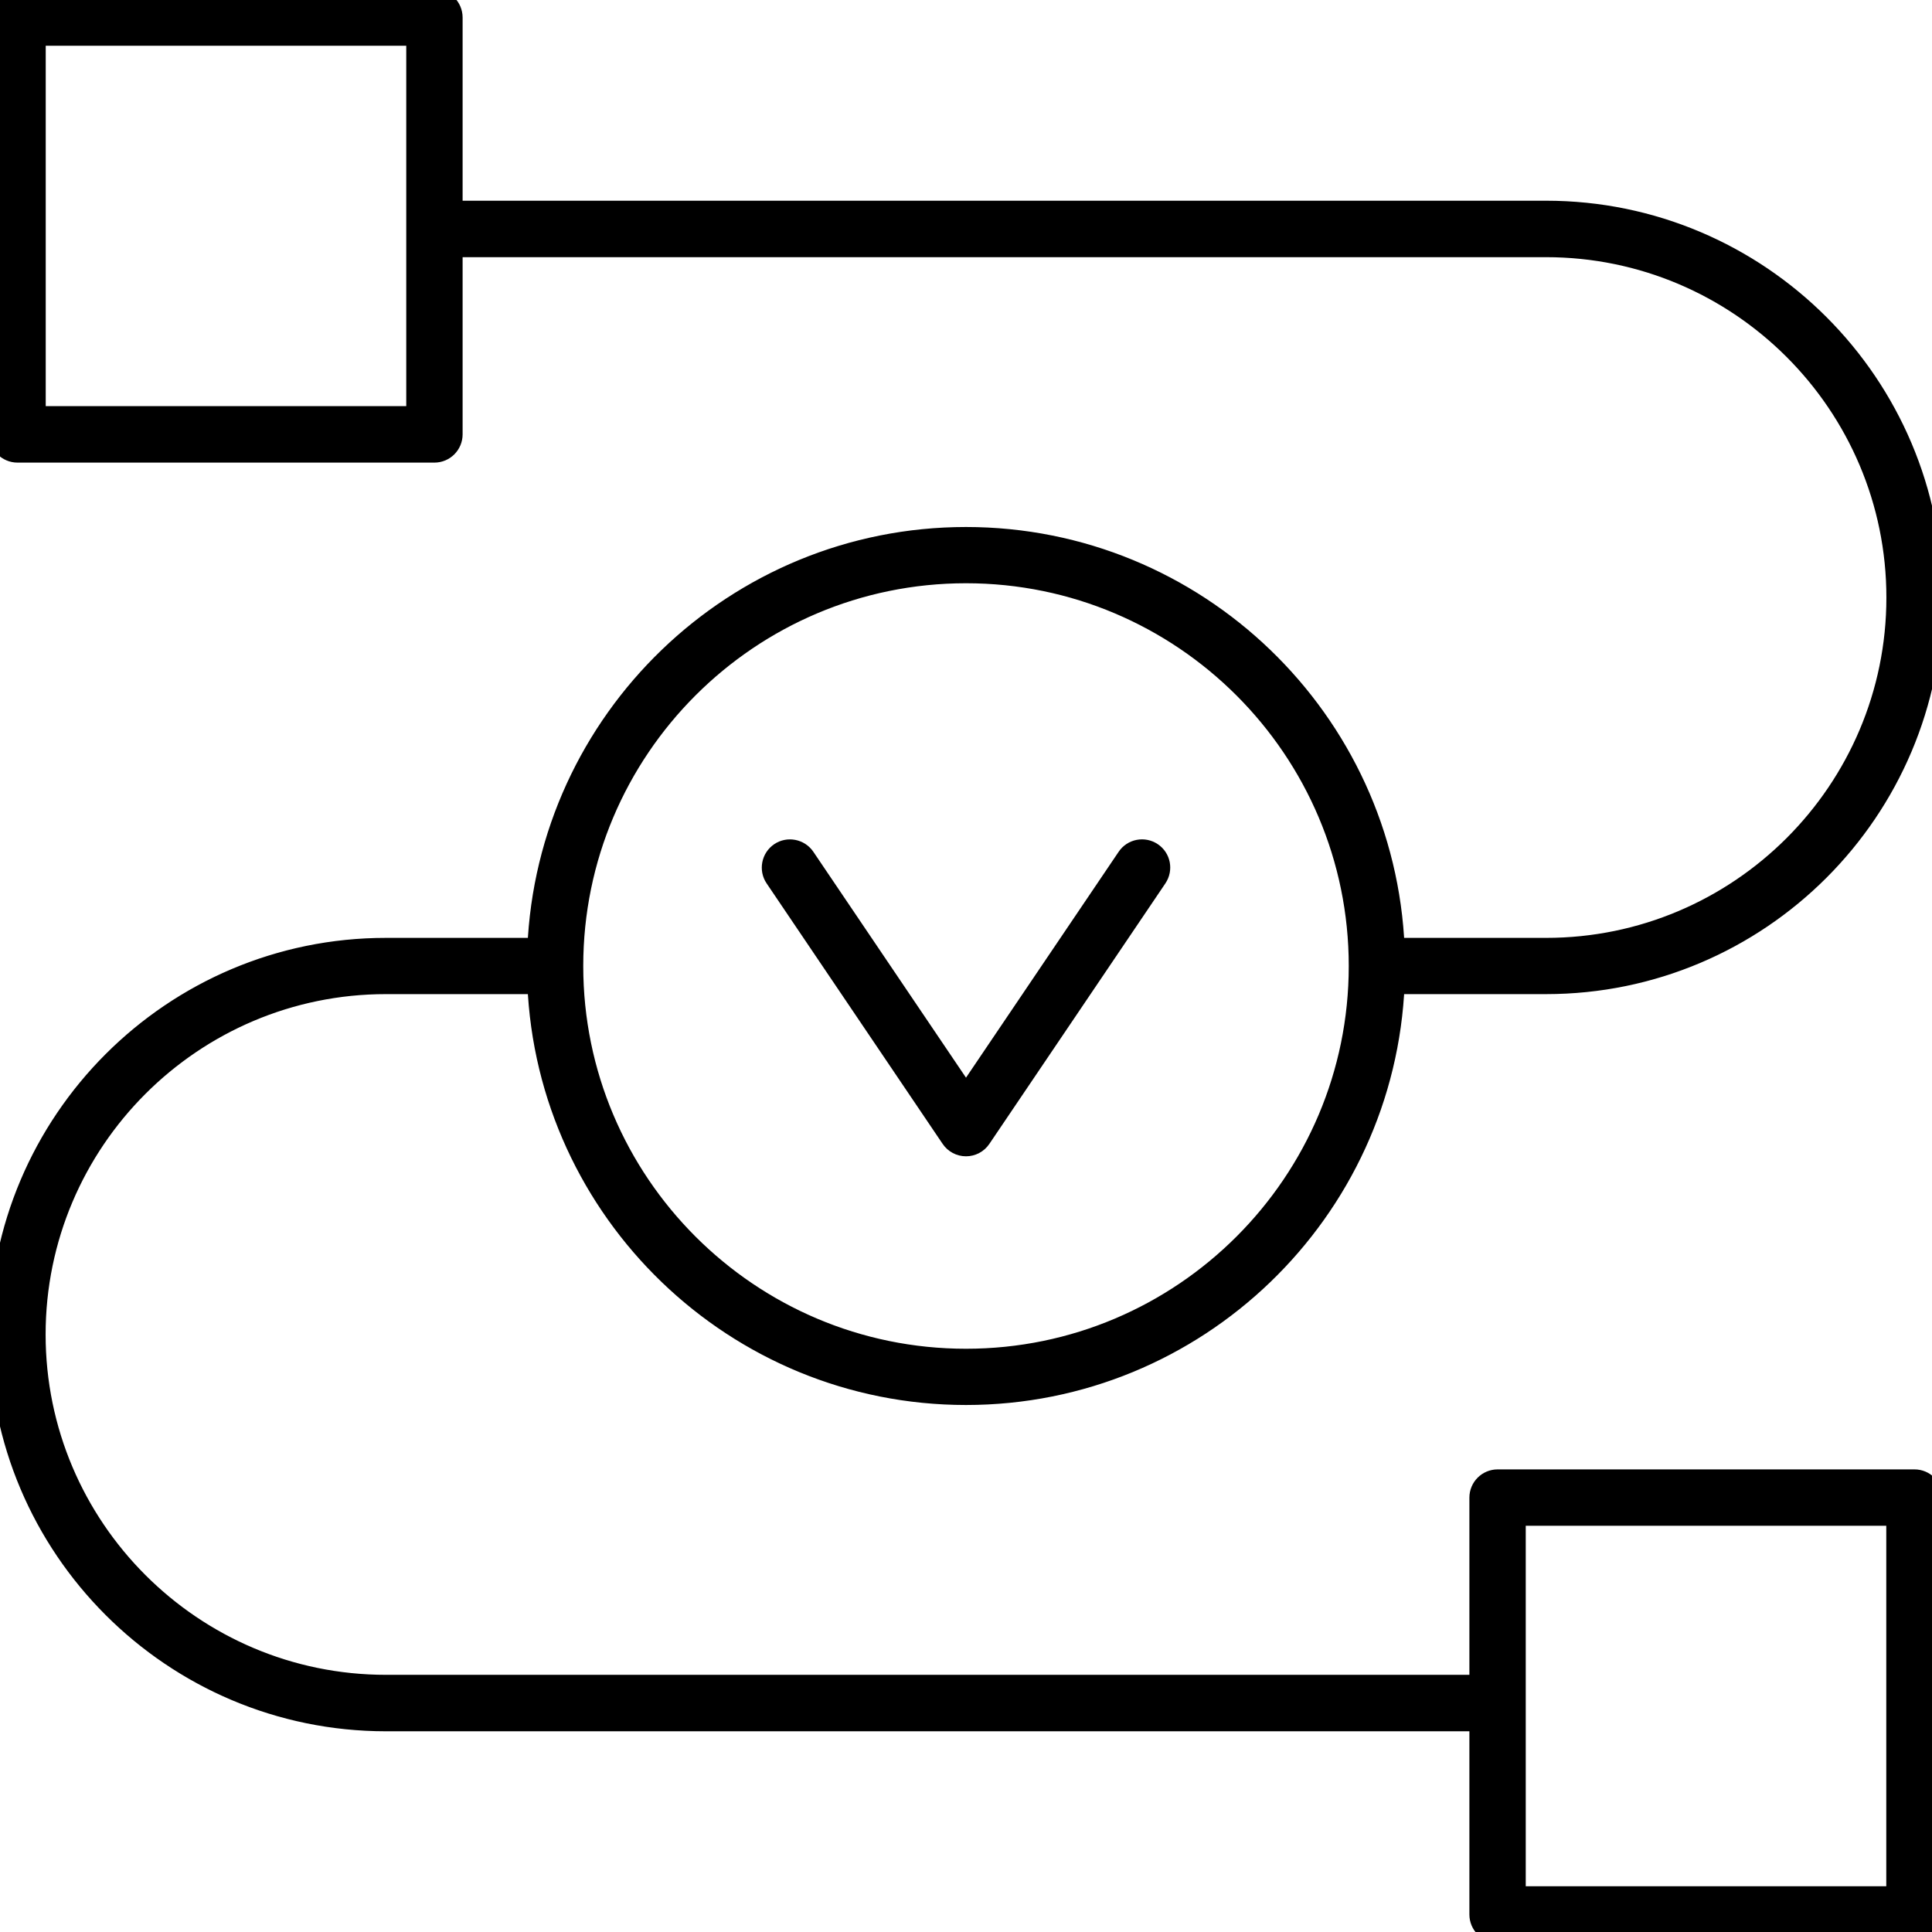 <?xml version="1.0" encoding="UTF-8"?>
<svg id="Supply_Chain" data-name="Supply Chain" xmlns="http://www.w3.org/2000/svg" viewBox="0 0 180 180">
  <defs>
    <style>
      .cls-1 {
        stroke: #000;
        stroke-miterlimit: 10;
        stroke-width: 2px;
      }
    </style>
  </defs>
  <path class="cls-1" d="M178.37,137.9h-38.84c-.9,0-1.63.73-1.63,1.63v17.51H35.96c-18.04,0-32.71-14.67-32.71-32.71s14.67-32.71,32.71-32.71h14.17c.86,21.25,18.41,38.28,39.87,38.28s39.01-17.03,39.87-38.28h14.17c19.83,0,35.96-16.13,35.96-35.96s-16.13-35.96-35.96-35.96H42.1V1.63C42.1.73,41.37,0,40.47,0H1.63C.73,0,0,.73,0,1.63v38.84c0,.9.73,1.63,1.63,1.63h38.84c.9,0,1.63-.73,1.63-1.63v-17.51h101.94c18.04,0,32.71,14.67,32.71,32.71s-14.67,32.71-32.71,32.71h-14.17c-.86-21.25-18.41-38.28-39.87-38.28s-39.01,17.03-39.87,38.28h-14.17C16.13,88.37,0,104.51,0,124.34s16.13,35.96,35.96,35.96h101.94v18.07c0,.9.73,1.63,1.63,1.63h38.84c.9,0,1.63-.73,1.63-1.63v-38.84c0-.9-.73-1.63-1.63-1.63ZM38.84,38.84H3.26V3.26h35.59v35.59ZM90,53.34c20.21,0,36.66,16.44,36.66,36.66s-16.44,36.66-36.66,36.66-36.66-16.44-36.66-36.66,16.44-36.66,36.66-36.66ZM176.74,176.74h-35.59v-35.59h35.59v35.59Z"/>
  <path class="cls-1" d="M88.65,106.01c.3.45.81.72,1.35.72s1.05-.27,1.35-.72l16.4-24.27c.5-.75.31-1.76-.44-2.26-.74-.5-1.76-.31-2.26.44l-15.05,22.27-15.05-22.27c-.5-.74-1.52-.94-2.26-.44-.74.5-.94,1.52-.44,2.26l16.4,24.27Z"/>
</svg>